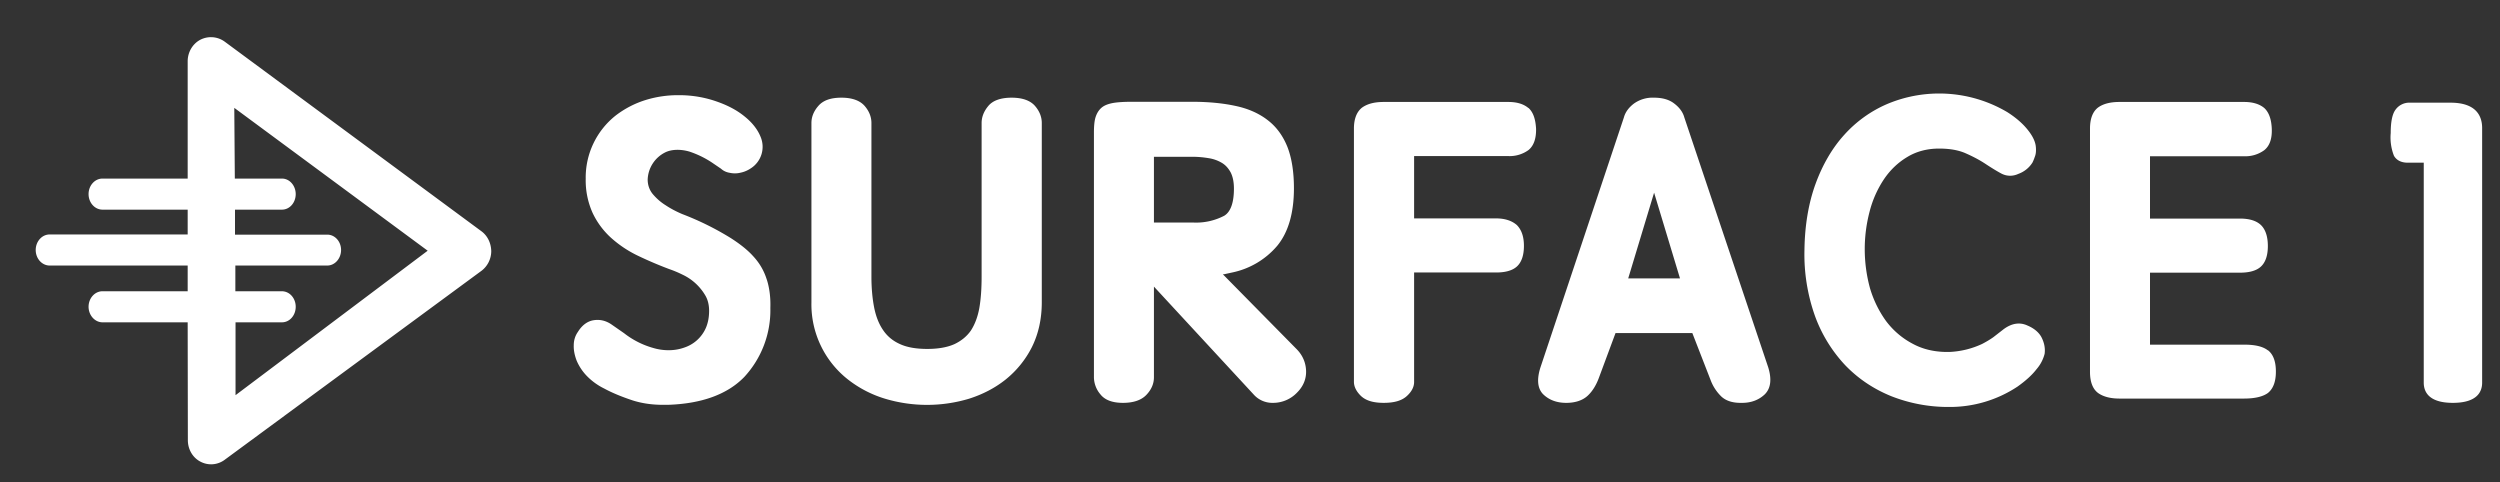 <svg xmlns="http://www.w3.org/2000/svg" xmlns:xlink="http://www.w3.org/1999/xlink" width="140" height="27" viewBox="0 0 140 27"><rect x="0" y="0" width="140" height="27" fill="#333333" stroke="none"/><defs><path id="9plra" d="M117.51 51.06c0 .43-.2.84-.54 1.1l-14.39 10.59a1.27 1.27 0 0 1-1.36.1c-.44-.23-.7-.7-.7-1.2l-.01-6.6h-4.77c-.43 0-.78-.4-.78-.87 0-.48.35-.87.78-.87h4.77v-1.44h-7.73c-.43 0-.78-.39-.78-.87s.35-.87.78-.87h7.73v-1.39h-4.77c-.43 0-.78-.39-.78-.87s.35-.87.78-.87h4.77v-6.57c0-.5.27-.97.7-1.2.44-.23.97-.19 1.37.1l14.38 10.62c.34.25.54.66.55 1.11zm-3.56-.02l-10.83-8 .03 3.96h2.64c.43 0 .77.4.77.87 0 .48-.34.87-.77.87h-2.63v1.4h5.17c.42 0 .77.38.77.86s-.35.87-.77.87h-5.15v1.44h2.6c.44 0 .78.39.78.87s-.34.87-.77.87h-2.6v4.08zm18.99 1.61c.15.47.22 1.01.2 1.6a5.5 5.5 0 0 1-1.46 3.86c-.94.97-2.38 1.5-4.28 1.56h-.28c-.6 0-1.17-.08-1.7-.25-.6-.2-1.14-.42-1.58-.66a3.5 3.5 0 0 1-1-.73 2.81 2.81 0 0 1-.55-.84c-.11-.29-.17-.58-.16-.85 0-.3.09-.55.23-.75.24-.39.55-.61.9-.66.35-.05.67.03.97.23l.72.5a4.7 4.7 0 0 0 1.61.82c.52.16 1.17.2 1.77-.02a2 2 0 0 0 1.2-1.1c.12-.28.18-.6.18-.95 0-.33-.07-.62-.21-.86a2.91 2.91 0 0 0-1.28-1.17 6.2 6.2 0 0 0-.74-.31c-.64-.24-1.24-.5-1.8-.77a6.35 6.35 0 0 1-1.48-1 4.43 4.43 0 0 1-1.02-1.39 4.45 4.45 0 0 1-.38-1.9 4.43 4.43 0 0 1 1.69-3.55c.5-.38 1.07-.68 1.7-.87a6.1 6.1 0 0 1 1.78-.26h.15c.73.01 1.41.14 2.03.36.63.22 1.15.5 1.57.85.42.34.72.73.88 1.14a1.43 1.43 0 0 1-.56 1.75c-.18.12-.37.2-.57.24-.2.05-.4.05-.59.01-.2-.03-.37-.11-.5-.23l-.5-.34a5.31 5.31 0 0 0-1.27-.62c-.47-.14-1-.14-1.37.05a1.77 1.77 0 0 0-.97 1.51c0 .3.09.57.27.8.2.24.44.46.73.64.3.2.61.36.94.5a16.06 16.06 0 0 1 2.71 1.34c.5.32.94.66 1.27 1.03.35.38.6.81.75 1.3zm15-9.74c.26.29.4.62.4.98v10.04c0 .96-.2 1.8-.56 2.52a5.51 5.51 0 0 1-1.46 1.8c-.6.48-1.3.84-2.06 1.08a8.18 8.18 0 0 1-4.69 0 6.33 6.33 0 0 1-2.06-1.06 5.35 5.35 0 0 1-2.07-4.34V43.89c0-.33.12-.65.38-.95.27-.32.7-.47 1.3-.47.58 0 1.01.15 1.28.44.26.29.4.62.4.98v8.6c0 .63.05 1.2.15 1.72.1.5.26.92.5 1.27.22.33.53.6.93.78.4.19.92.28 1.55.28.61 0 1.12-.09 1.52-.27.38-.18.69-.43.92-.76.22-.34.38-.76.47-1.25.09-.51.13-1.1.13-1.77v-8.6c0-.33.12-.65.37-.95.25-.31.7-.47 1.31-.47.59 0 1.02.15 1.29.44zm14.66 13.63c.34.34.52.75.54 1.21.02.46-.15.88-.5 1.23a1.85 1.85 0 0 1-1.36.58 1.4 1.4 0 0 1-1.03-.42l-5.63-6.09v5.08c0 .37-.15.7-.43.99-.28.29-.72.44-1.3.44-.6 0-1.02-.16-1.27-.48a1.5 1.5 0 0 1-.36-.95V44.45c0-.35.02-.63.08-.85.07-.24.19-.44.36-.58.16-.13.38-.21.67-.26.26-.04.6-.06 1-.06h3.4c.9 0 1.72.08 2.41.23.72.15 1.32.42 1.8.79.5.38.87.89 1.12 1.52.24.62.36 1.4.36 2.3 0 1.4-.32 2.48-.94 3.23a4.5 4.5 0 0 1-2.52 1.49l-.46.1h-.06zm-5.82-7.08a3.4 3.4 0 0 0 1.78-.38c.36-.22.54-.74.54-1.52 0-.36-.06-.66-.18-.9-.12-.22-.27-.4-.48-.53a2.05 2.05 0 0 0-.74-.27c-.3-.05-.6-.08-.92-.08h-2.16v3.68zm18.81-6.42c.27.24.4.63.43 1.17.01.55-.13.95-.42 1.19a1.8 1.8 0 0 1-1.15.34h-5.26v3.49h4.58c.49 0 .88.12 1.17.37.27.27.4.66.4 1.17 0 .52-.13.91-.39 1.15-.25.23-.64.34-1.18.34h-4.58v6.13c0 .28-.14.55-.42.8-.28.25-.7.37-1.28.37-.6 0-1-.13-1.27-.38-.26-.25-.4-.52-.4-.8V44.2c0-.55.16-.94.45-1.17.29-.21.68-.32 1.22-.32h6.98c.49 0 .86.12 1.12.34zm13.43 14.53c.21.68.14 1.19-.2 1.52-.32.3-.74.47-1.26.47h-.09c-.48 0-.85-.13-1.1-.38a2.5 2.5 0 0 1-.57-.88l-1.03-2.65h-4.3l-.94 2.53c-.15.4-.36.74-.62.98-.28.26-.69.4-1.2.4-.53 0-.95-.16-1.27-.46-.34-.32-.4-.85-.16-1.57l4.66-13.96c.08-.29.27-.55.56-.77a1.8 1.8 0 0 1 1.13-.33c.47 0 .85.11 1.13.33.29.22.48.48.56.77zm-4.94-4.98l-1.45-4.8-1.45 4.8zm20.26 3.33c.14.29.2.58.16.89a2.1 2.1 0 0 1-.45.86c-.26.34-.62.66-1.07.98a6.86 6.86 0 0 1-3.83 1.14 8.7 8.7 0 0 1-3.23-.6c-.99-.4-1.86-.98-2.59-1.74a8.02 8.02 0 0 1-1.7-2.78 10.3 10.3 0 0 1-.58-3.7c.02-1.36.23-2.6.62-3.67.39-1.07.93-2 1.6-2.74a6.89 6.89 0 0 1 2.4-1.73 7.5 7.5 0 0 1 6.74.45c.47.3.84.62 1.11.95.29.35.44.66.48.93.03.24.02.45-.05.62-.05.15-.1.26-.13.32a1.55 1.55 0 0 1-.8.64c-.3.14-.65.14-.96-.03-.26-.14-.55-.32-.87-.53-.3-.2-.67-.4-1.1-.59-.4-.18-.9-.27-1.5-.27-.67 0-1.27.16-1.78.47-.52.31-.96.73-1.31 1.25a5.89 5.89 0 0 0-.8 1.8 8.28 8.28 0 0 0 .02 4.3c.2.68.51 1.3.9 1.84.4.53.9.96 1.49 1.27.55.3 1.2.46 1.94.46h.1a4.81 4.81 0 0 0 1.85-.45c.23-.12.45-.25.63-.38l.58-.45c.45-.33.9-.4 1.33-.2.38.16.66.4.8.69zm12.66.69c.3.23.45.63.45 1.2 0 .56-.15.96-.45 1.2-.28.2-.72.31-1.34.31h-6.97c-.49 0-.89-.1-1.18-.3-.31-.22-.47-.62-.47-1.2V44.2c0-.55.15-.94.44-1.17.28-.21.68-.32 1.21-.32h6.99c.48 0 .86.12 1.12.34.26.24.4.63.42 1.17.02.55-.12.95-.42 1.19a1.8 1.8 0 0 1-1.14.34h-5.26v3.49h5.03c.54 0 .93.12 1.19.37.25.25.38.64.38 1.17 0 .52-.13.91-.39 1.15-.25.23-.64.34-1.18.34h-5.03v4.03h5.26c.62 0 1.06.1 1.34.32zm12-12.44v14.26c0 .51-.28 1.13-1.64 1.13-1.35 0-1.63-.62-1.63-1.13V46.11h-.9c-.45 0-.67-.21-.77-.39a2.82 2.82 0 0 1-.18-1.27c0-.6.08-1.03.25-1.28a.95.95 0 0 1 .84-.42h2.26c1.46 0 1.77.77 1.77 1.42z"/></defs><g><g transform="translate(-90 -37)"><use fill="#fff" xlink:href="#9plra"/></g></g></svg>